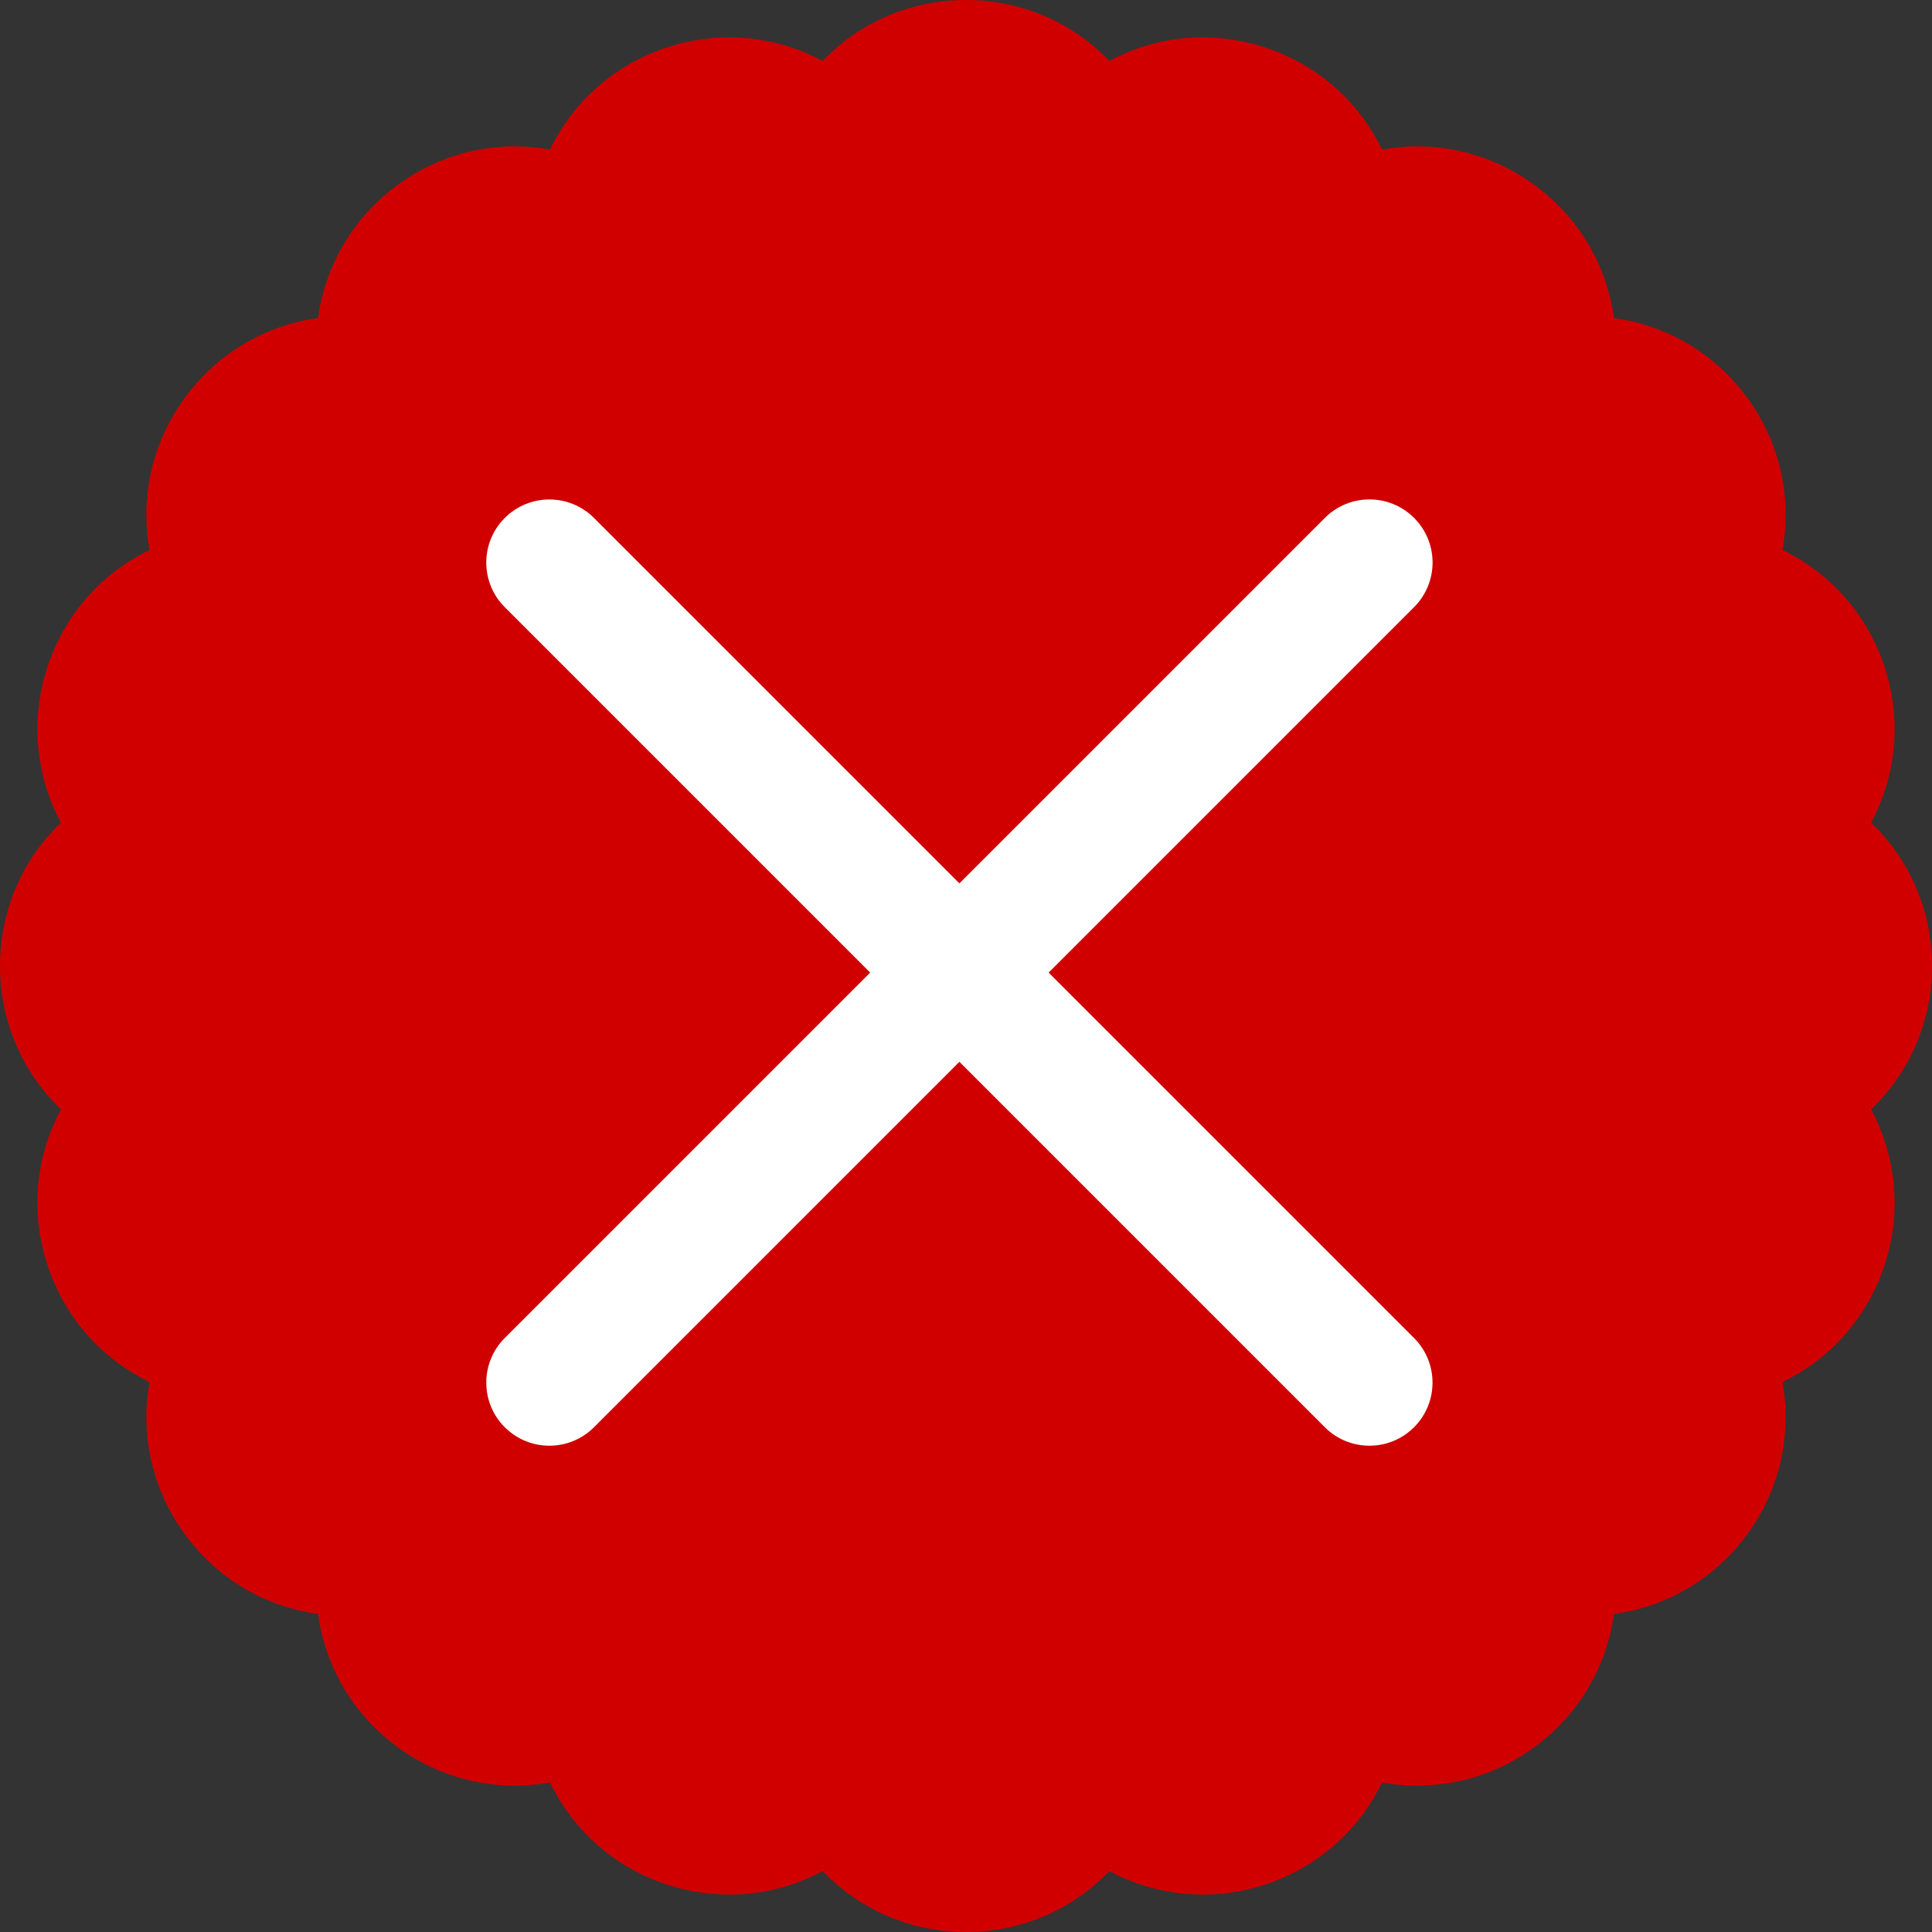 <?xml version="1.0" encoding="UTF-8"?>
<svg width="147px" height="147px" viewBox="0 0 147 147" version="1.1" xmlns="http://www.w3.org/2000/svg" xmlns:xlink="http://www.w3.org/1999/xlink">
    <rect x="0" y="0" width="147" height="147" fill="#333333" stroke="none"/>
    <title>x@1x</title>
    <g id="testest" stroke="none" stroke-width="1" fill="none" fill-rule="evenodd">
        <g id="Safari" transform="translate(-114, -119)" fill-rule="nonzero">
            <g id="x" transform="translate(114, 119)">
                <g id="noun-seal-4266670" fill="#D10000">
                    <path d="M143.403,50.787 C142.114,46.819 139.321,43.634 135.621,41.848 C136.35,37.805 135.415,33.673 132.963,30.298 C130.51,26.923 126.87,24.756 122.8,24.2 C122.244,20.13 120.077,16.49 116.702,14.037 C113.327,11.584 109.192,10.649 105.152,11.379 C103.366,7.679 100.181,4.886 96.213,3.597 C92.244,2.307 88.026,2.693 84.407,4.638 C81.565,1.672 77.673,0 73.5,0 C69.327,0 65.435,1.672 62.593,4.638 C58.974,2.694 54.755,2.307 50.787,3.597 C46.819,4.886 43.634,7.679 41.848,11.379 C37.804,10.65 33.673,11.586 30.298,14.037 C26.923,16.49 24.756,20.13 24.2,24.2 C20.13,24.756 16.49,26.923 14.037,30.298 C11.585,33.673 10.65,37.805 11.379,41.848 C7.679,43.634 4.886,46.819 3.597,50.787 C2.308,54.755 2.695,58.974 4.638,62.593 C1.672,65.435 0,69.327 0,73.5 C0,77.673 1.672,81.565 4.638,84.407 C2.695,88.026 2.308,92.245 3.597,96.213 C4.886,100.181 7.679,103.366 11.379,105.152 C10.65,109.195 11.585,113.327 14.037,116.702 C16.49,120.077 20.13,122.244 24.2,122.8 C24.756,126.87 26.923,130.51 30.298,132.963 C33.673,135.416 37.808,136.349 41.848,135.621 C43.634,139.321 46.819,142.114 50.787,143.403 C54.755,144.691 58.973,144.305 62.593,142.362 C65.435,145.328 69.327,147 73.5,147 C77.673,147 81.565,145.328 84.407,142.362 C88.026,144.304 92.243,144.691 96.213,143.403 C100.181,142.114 103.366,139.321 105.152,135.621 C109.196,136.352 113.326,135.413 116.702,132.963 C120.077,130.51 122.244,126.87 122.8,122.8 C126.87,122.244 130.51,120.077 132.963,116.702 C135.415,113.327 136.35,109.195 135.621,105.152 C139.321,103.366 142.114,100.181 143.403,96.213 C144.692,92.245 144.305,88.026 142.362,84.407 C145.328,81.565 147,77.673 147,73.5 C147,69.327 145.328,65.435 142.362,62.593 C144.305,58.974 144.692,54.755 143.403,50.787 Z" id="Shape"></path>
                </g>
                <g id="noun-x-2939490" transform="translate(37, 38)" fill="#FFFFFF">
                    <path d="M70.594,1.406 C68.719,-0.469 65.68,-0.469 63.805,1.406 L35.998,29.213 L8.191,1.406 C6.315,-0.465 3.279,-0.463 1.406,1.41 C-0.467,3.283 -0.469,6.319 1.402,8.194 L29.209,36.002 L1.402,63.809 C-0.469,65.684 -0.467,68.721 1.406,70.594 C3.279,72.467 6.315,72.469 8.191,70.598 L35.998,42.79 L63.805,70.598 C65.681,72.469 68.717,72.467 70.59,70.594 C72.463,68.721 72.465,65.684 70.594,63.809 L42.787,36.002 L70.594,8.194 C71.494,7.294 72,6.073 72,4.8 C72,3.527 71.494,2.306 70.594,1.406 L70.594,1.406 Z" id="Path"></path>
                </g>
            </g>
        </g>
    </g>
</svg>